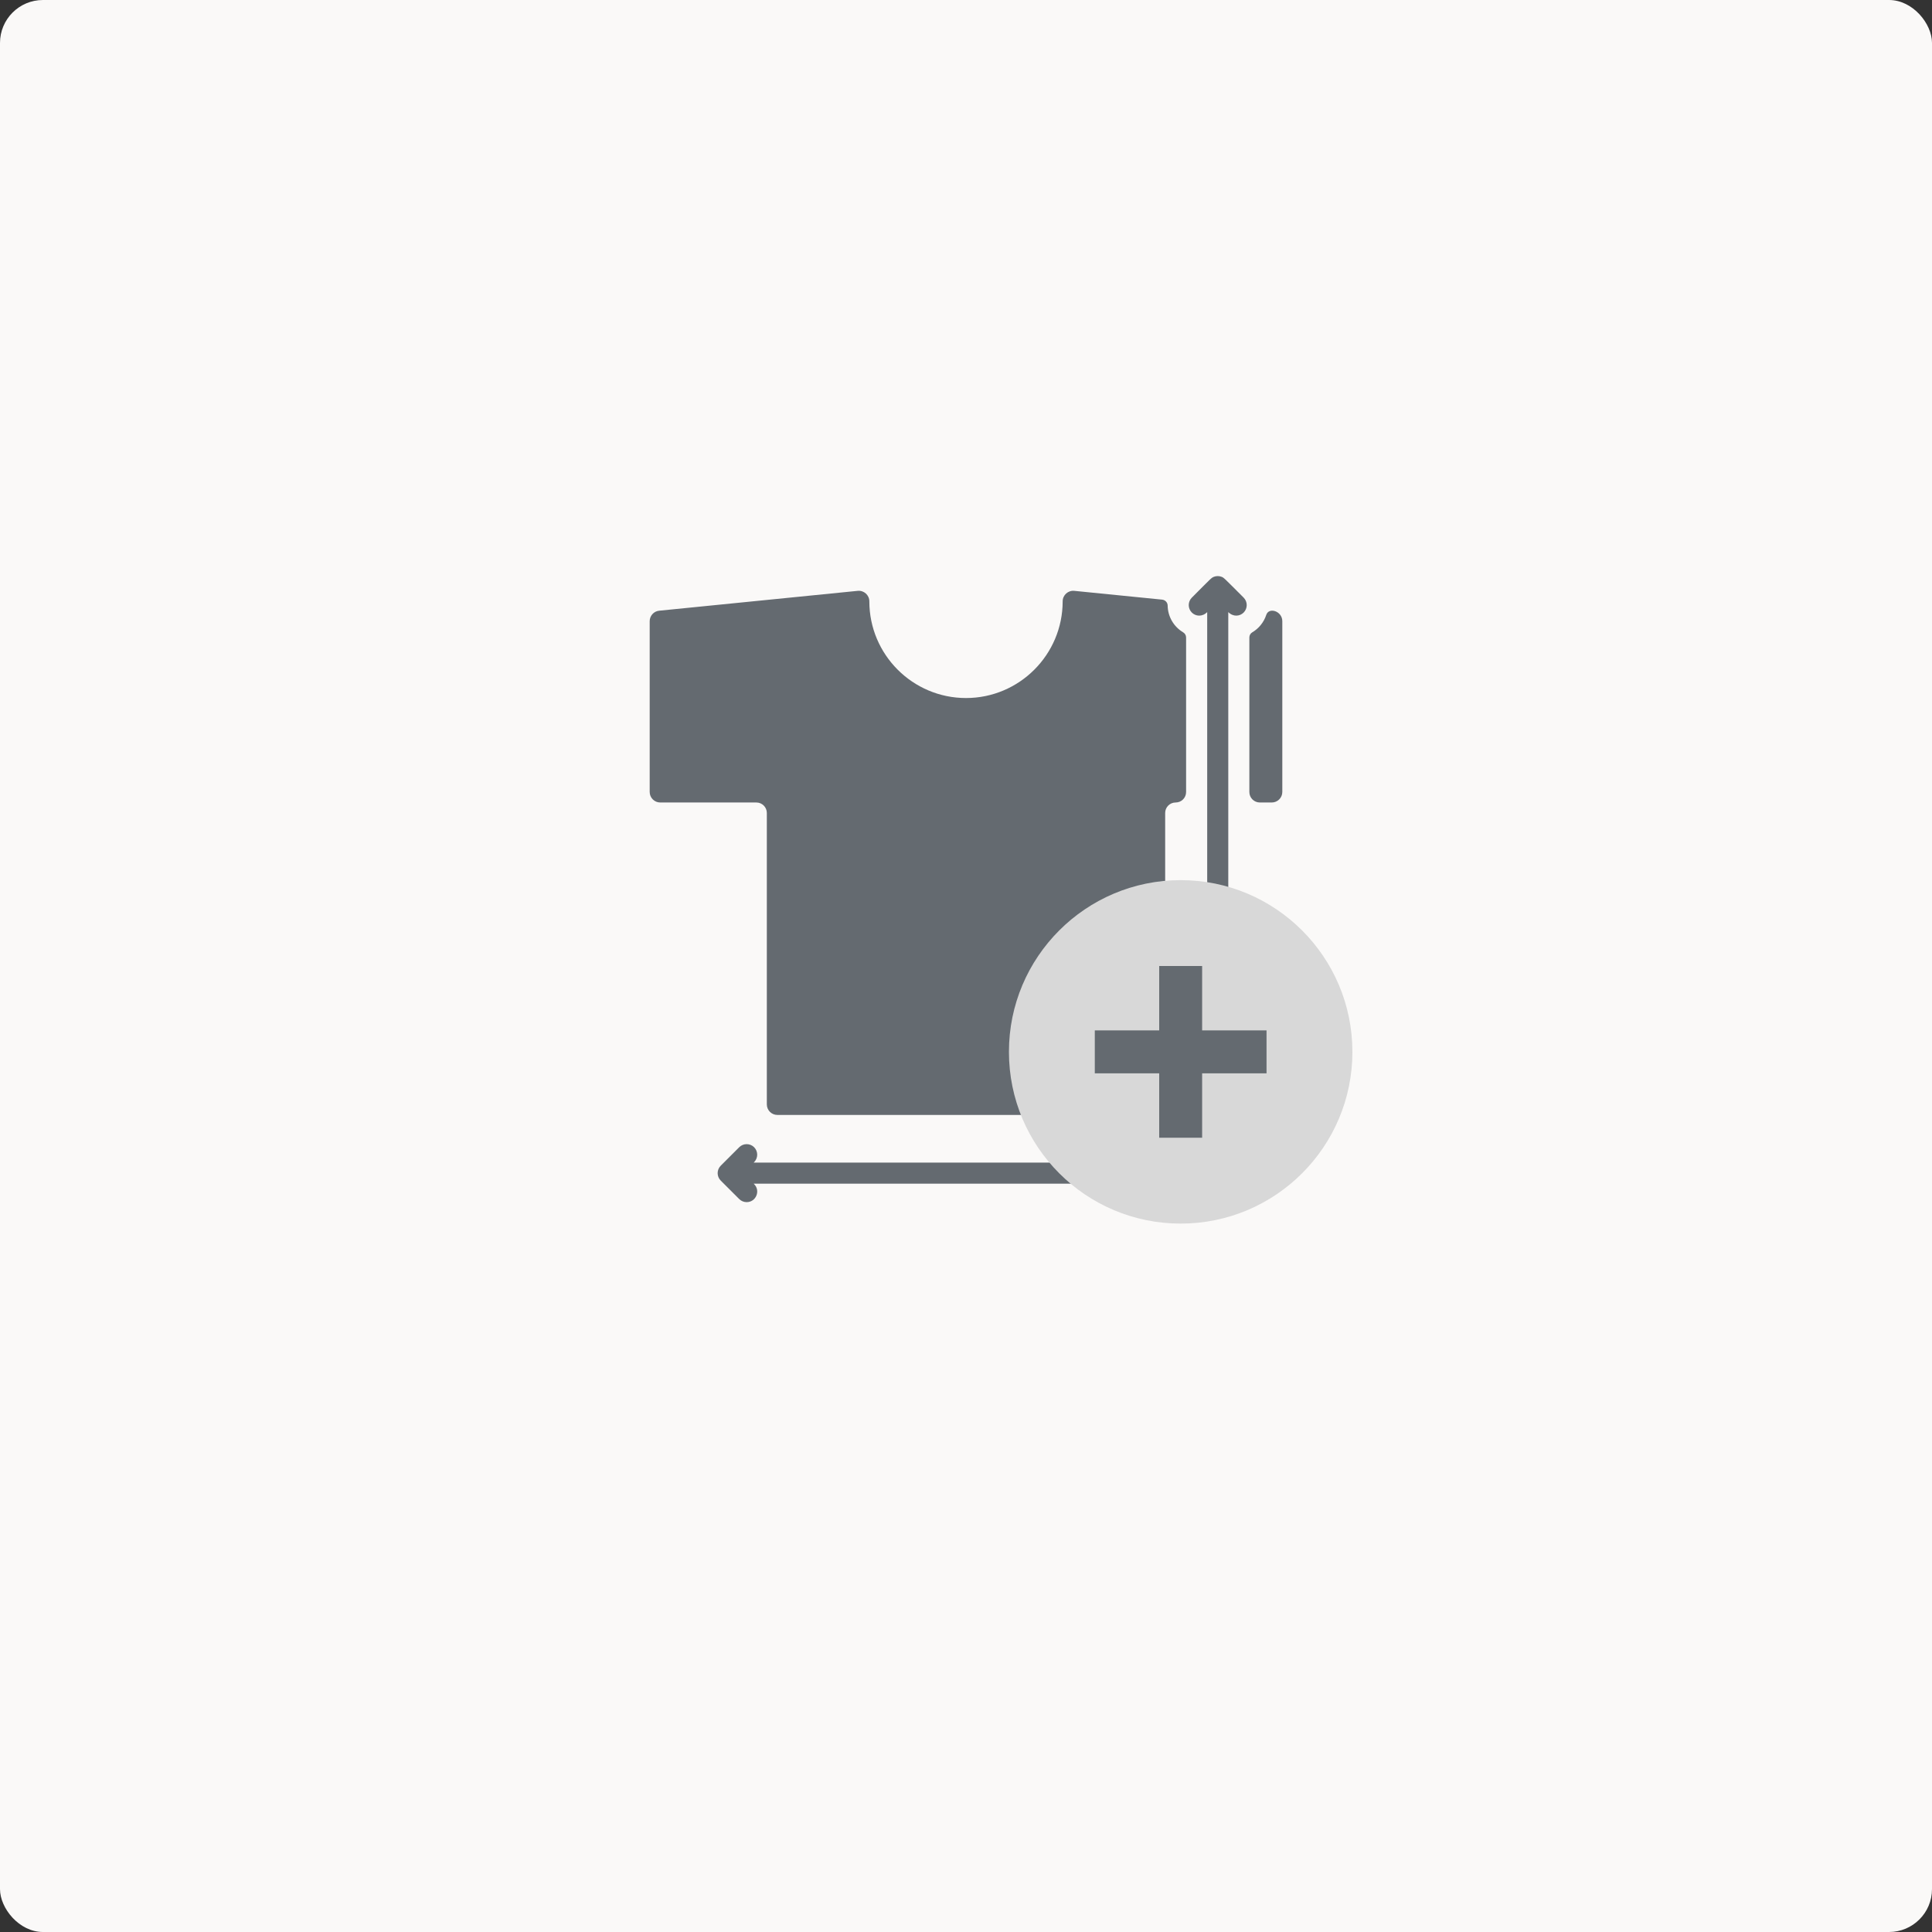 <svg width="90" height="90" viewBox="0 0 90 90" fill="none" xmlns="http://www.w3.org/2000/svg">
<rect x="0" y="0" width="90" height="90" fill="#333333" stroke="none"/>
<rect width="90" height="90" rx="2" fill="rgb(250, 249, 248)"/>
<path d="M55.253 29.695V36.896C55.253 37.165 55.035 37.383 54.766 37.383C54.496 37.383 54.278 37.602 54.278 37.871V51.447C54.278 51.718 54.058 51.938 53.787 51.938H36.213C35.942 51.938 35.722 51.718 35.722 51.447V37.871C35.722 37.602 35.504 37.383 35.234 37.383H30.756C30.485 37.383 30.265 37.163 30.265 36.892V28.938C30.265 28.686 30.456 28.474 30.707 28.449L39.956 27.524C40.245 27.495 40.497 27.722 40.497 28.013C40.497 30.496 42.517 32.517 45 32.517C47.483 32.517 49.503 30.496 49.503 28.013C49.503 27.722 49.755 27.495 50.044 27.524L54.136 27.933C54.278 27.948 54.392 28.064 54.394 28.207C54.4 28.721 54.676 29.193 55.111 29.453C55.197 29.504 55.253 29.595 55.253 29.695ZM58.987 28.645C58.872 28.997 58.631 29.283 58.334 29.457C58.25 29.507 58.2 29.598 58.2 29.695V36.896C58.2 37.165 58.418 37.383 58.688 37.383H59.244C59.515 37.383 59.735 37.163 59.735 36.892V28.938C59.735 28.467 59.109 28.269 58.987 28.645ZM35.13 53.442C34.938 53.251 34.627 53.251 34.435 53.442L33.575 54.302C33.383 54.494 33.383 54.805 33.575 54.997L34.435 55.856C34.531 55.952 34.656 56 34.782 56C35.218 56 35.439 55.471 35.13 55.161L34.617 54.649L35.13 54.137C35.321 53.945 35.321 53.634 35.13 53.442ZM56.236 28.514V48.325C56.236 48.597 56.455 48.817 56.727 48.817C56.998 48.817 57.218 48.597 57.218 48.325V28.514C57.45 28.746 57.754 28.714 57.934 28.535C58.125 28.343 58.125 28.032 57.934 27.84C56.991 26.898 57.016 26.911 56.897 26.867C56.798 26.826 56.653 26.827 56.556 26.867C56.426 26.915 56.438 26.921 55.52 27.84C55.328 28.032 55.328 28.343 55.52 28.535C55.697 28.712 56.002 28.748 56.236 28.514ZM56.379 51.743C56.572 51.934 56.881 51.934 57.074 51.743L57.934 50.883C58.125 50.691 58.125 50.38 57.934 50.188C57.742 49.997 57.431 49.997 57.239 50.188L56.727 50.701L56.215 50.188C56.022 49.997 55.712 49.997 55.52 50.188C55.328 50.38 55.328 50.691 55.52 50.883L56.379 51.743ZM59.18 54.602C59.162 54.379 59.083 54.346 58.179 53.442C57.987 53.251 57.676 53.251 57.484 53.442C57.304 53.623 57.275 53.928 57.505 54.158H34.992C34.721 54.158 34.501 54.378 34.501 54.649C34.501 54.921 34.721 55.141 34.992 55.141H57.505C57.27 55.376 57.309 55.68 57.484 55.856C57.677 56.048 57.986 56.048 58.179 55.856C59.093 54.942 59.091 54.952 59.123 54.883C59.172 54.794 59.19 54.689 59.18 54.602Z" fill="#646A70"/>
<circle cx="55" cy="49" r="8" fill="#D8D8D8"/>
<path d="M51 48H59V50H51V48Z" fill="#646A70"/>
<path d="M56 45L56 53H54L54 45L56 45Z" fill="#646A70"/>
</svg>
